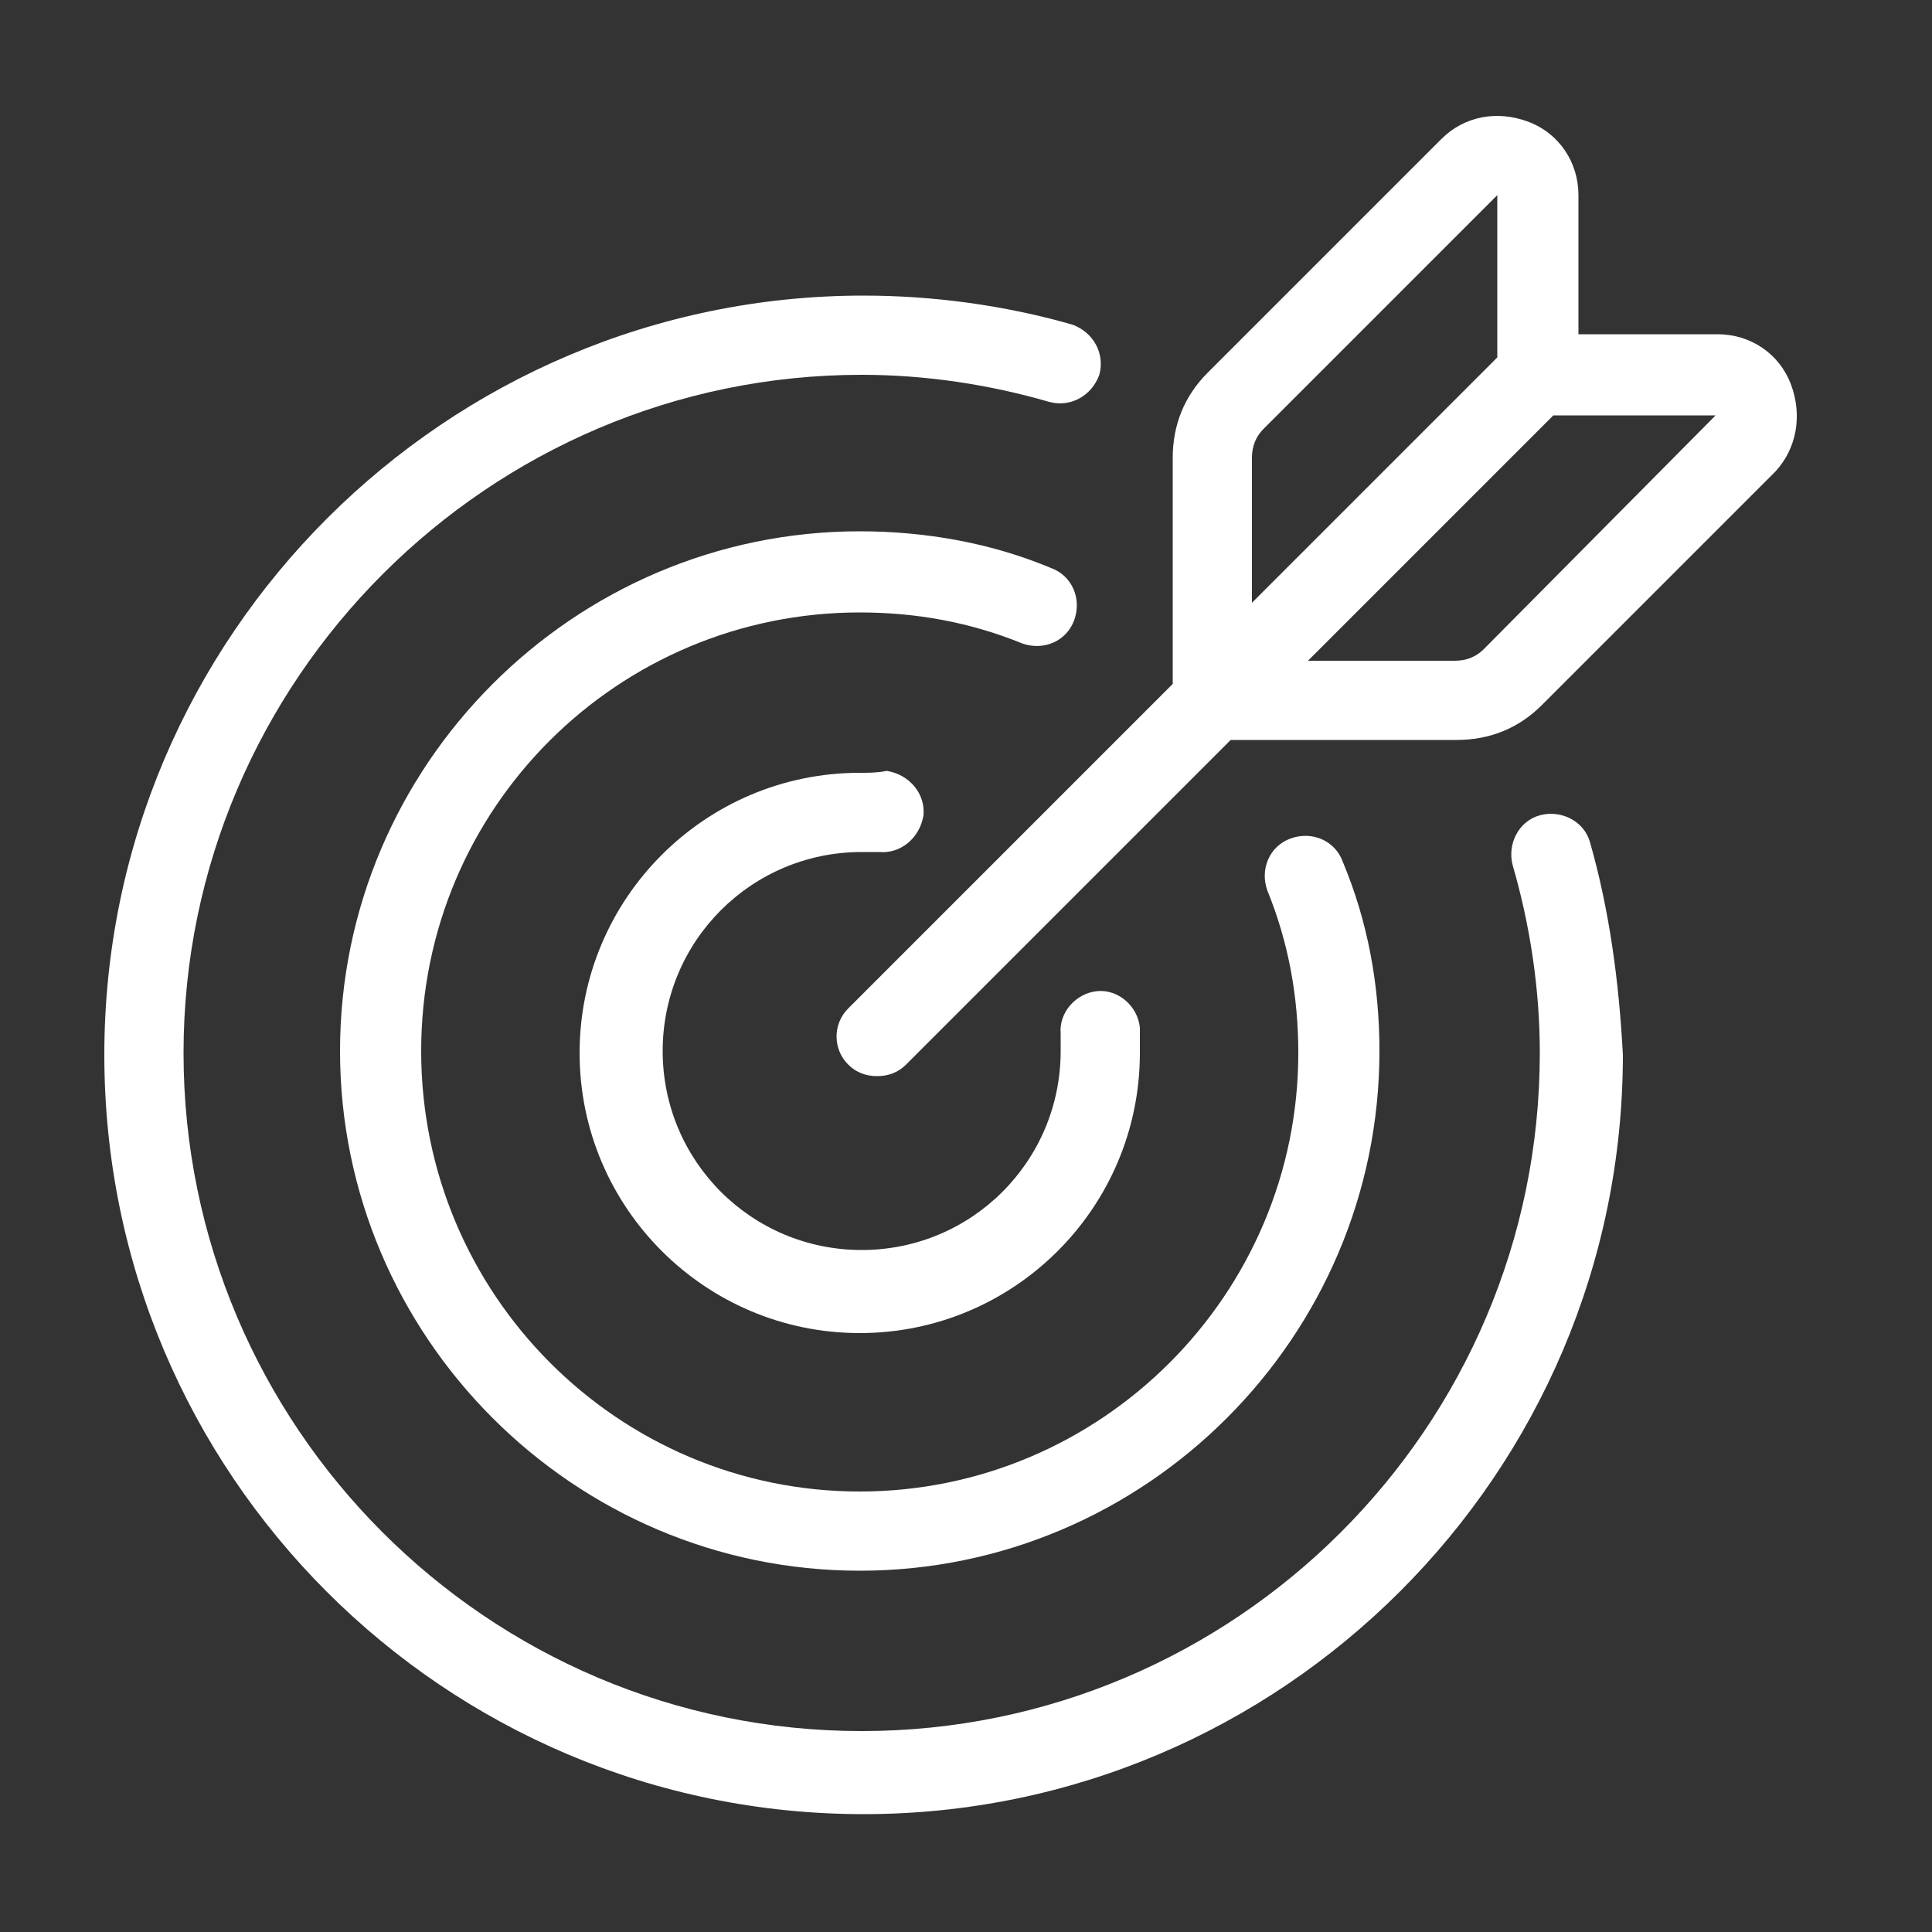 <?xml version="1.0" encoding="utf-8"?>
<!-- Generator: Adobe Illustrator 23.0.6, SVG Export Plug-In . SVG Version: 6.00 Build 0)  -->
<svg version="1.1" id="Layer_1" xmlns="http://www.w3.org/2000/svg" xmlns:xlink="http://www.w3.org/1999/xlink" x="0px" y="0px"
	 viewBox="0 0 100 100" style="enable-background:new 0 0 100 100;" xml:space="preserve">
<rect x="0" y="0" width="100" height="100" fill="#333333" stroke="none"/>
<style type="text/css">
	.st0{fill:#FFFFFF;}
</style>
<g id="XMLID_1212_">
	<g id="XMLID_2920_">
		<g id="XMLID_2921_">
			<path id="XMLID_1197_" class="st0" d="M69.5,44.6c-0.4-1.1-1.6-1.6-2.7-1.2c-1.1,0.4-1.6,1.6-1.2,2.7c1.1,2.7,1.6,5.5,1.6,8.4
				c0,12.5-10.2,22.7-22.7,22.7C32,77.2,21.8,67,21.8,54.4S32,31.7,44.5,31.7c2.9,0,5.7,0.5,8.4,1.6c1.1,0.4,2.3-0.1,2.7-1.2
				c0.4-1.1-0.1-2.3-1.2-2.7c-3.1-1.3-6.5-1.9-9.9-1.9c-14.8,0-26.9,12.1-26.9,26.9s12.1,26.9,26.9,26.9c14.8,0,26.9-12.1,26.9-26.9
				C71.4,51,70.8,47.7,69.5,44.6z"/>
		</g>
	</g>
	<g id="XMLID_2879_">
		<g id="XMLID_2893_">
			<path id="XMLID_1189_" class="st0" d="M82.3,43.6c-0.3-1.1-1.5-1.7-2.6-1.4c-1.1,0.3-1.7,1.5-1.4,2.6c0.9,3.1,1.4,6.4,1.4,9.7
				c0,19.4-15.8,35.1-35.1,35.1c-19.4,0-35.1-15.8-35.1-35.1s15.8-35.1,35.1-35.1c3.3,0,6.6,0.5,9.7,1.4c1.1,0.3,2.2-0.3,2.6-1.4
				c0.3-1.1-0.3-2.2-1.4-2.6c-3.5-1-7.2-1.5-10.8-1.5c-21.6,0-39.3,17.6-39.3,39.3s17.6,39.3,39.3,39.3c21.6,0,39.3-17.6,39.3-39.3
				C83.8,50.8,83.3,47.1,82.3,43.6z"/>
		</g>
	</g>
	<g id="XMLID_2582_">
		<g id="XMLID_2835_">
			<path id="XMLID_1188_" class="st0" d="M59,53.2c-0.1-1.1-1.1-2-2.2-1.9c-1.1,0.1-2,1.1-1.9,2.2c0,0.3,0,0.6,0,0.9
				c0,5.7-4.6,10.3-10.3,10.3c-5.7,0-10.3-4.6-10.3-10.3c0-5.7,4.6-10.3,10.3-10.3c0.3,0,0.6,0,0.9,0c1.1,0.1,2.1-0.7,2.3-1.9
				c0.1-1.1-0.7-2.1-1.9-2.3C45.4,40,45,40,44.5,40c-8,0-14.5,6.5-14.5,14.5c0,8,6.5,14.5,14.5,14.5c8,0,14.5-6.5,14.5-14.5
				C59,54,59,53.6,59,53.2z"/>
		</g>
	</g>
	<g id="XMLID_1448_">
		<g id="XMLID_1757_">
			<path id="XMLID_2437_" class="st0" d="M92.7,19.9c-0.6-1.6-2.1-2.6-3.8-2.6h-7.2v-7.2c0-1.7-1-3.2-2.6-3.8
				c-1.6-0.6-3.3-0.3-4.5,0.9L62.5,19.3c-1.2,1.2-1.8,2.7-1.8,4.4v11.7L43.9,52.2c-0.8,0.8-0.8,2.1,0,2.9c0.4,0.4,0.9,0.6,1.5,0.6
				s1.1-0.2,1.5-0.6l16.8-16.8h11.7c1.7,0,3.2-0.6,4.4-1.8l12.1-12.1C93,23.2,93.3,21.5,92.7,19.9z M64.8,23.7
				c0-0.6,0.2-1.1,0.6-1.5l12.1-12.1v8.4L64.8,31.2L64.8,23.7L64.8,23.7z M76.8,33.6c-0.4,0.4-0.9,0.6-1.5,0.6h-7.6l12.7-12.7l8.4,0
				L76.8,33.6z"/>
		</g>
	</g>
	<g id="XMLID_1446_">
	</g>
	<g id="XMLID_1445_">
	</g>
	<g id="XMLID_1439_">
	</g>
	<g id="XMLID_1438_">
	</g>
	<g id="XMLID_1433_">
	</g>
	<g id="XMLID_1432_">
	</g>
	<g id="XMLID_1429_">
	</g>
	<g id="XMLID_1427_">
	</g>
	<g id="XMLID_1403_">
	</g>
	<g id="XMLID_1402_">
	</g>
	<g id="XMLID_1363_">
	</g>
	<g id="XMLID_1360_">
	</g>
	<g id="XMLID_1233_">
	</g>
	<g id="XMLID_1232_">
	</g>
	<g id="XMLID_1223_">
	</g>
</g>
</svg>
